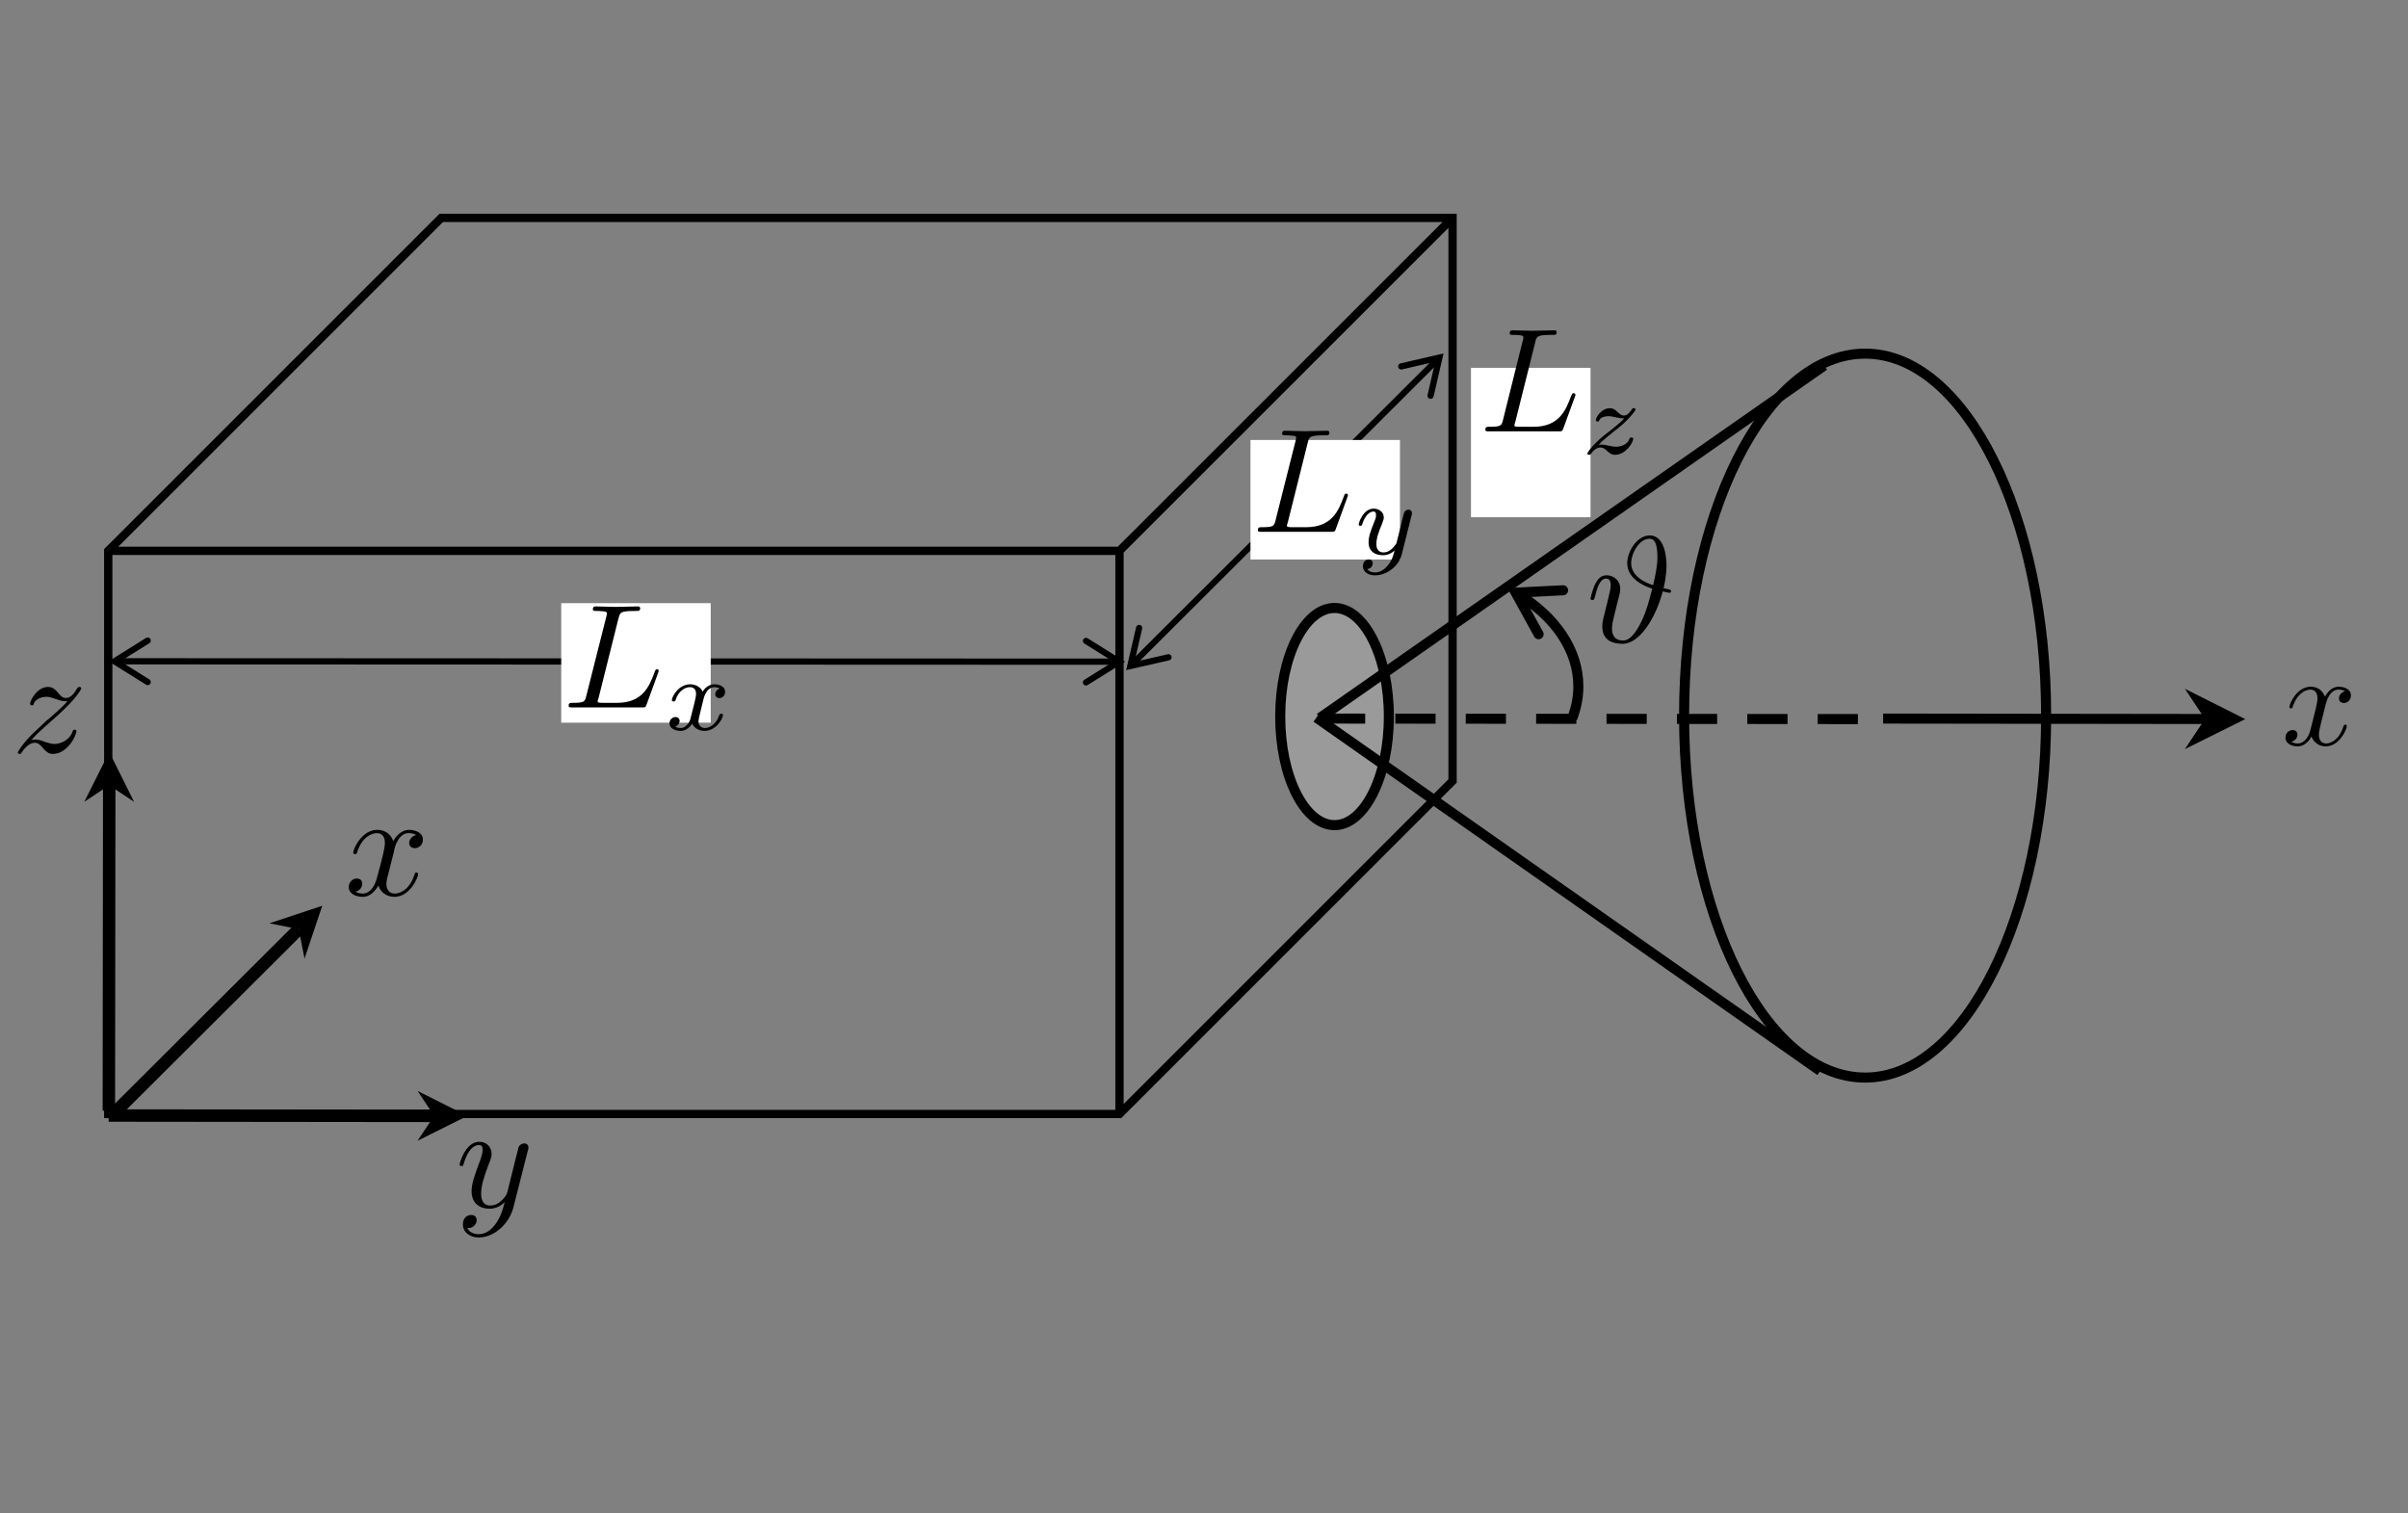 <?xml version="1.0" encoding="UTF-8" standalone="no"?>
<svg
   xmlns:dc="http://purl.org/dc/elements/1.1/"
   xmlns:cc="http://creativecommons.org/ns#"
   xmlns:rdf="http://www.w3.org/1999/02/22-rdf-syntax-ns#"
   xmlns:svg="http://www.w3.org/2000/svg"
   xmlns="http://www.w3.org/2000/svg"
   xmlns:xlink="http://www.w3.org/1999/xlink"
   xmlns:sodipodi="http://sodipodi.sourceforge.net/DTD/sodipodi-0.dtd"
   xmlns:inkscape="http://www.inkscape.org/namespaces/inkscape"
   width="182.231pt"
   height="114.525pt"
   viewBox="0 0 182.231 114.525"
   version="1.2"
   id="svg97"
   sodipodi:docname="cono.svg"
   inkscape:version="0.92.4 (5da689c313, 2019-01-14)">
  <rect x="0" y="0" width="182.231" height="114.525" fill="#808080" stroke="none"/>
  <sodipodi:namedview
     pagecolor="#ffffff"
     bordercolor="#666666"
     borderopacity="1"
     objecttolerance="10"
     gridtolerance="10"
     guidetolerance="10"
     inkscape:pageopacity="0"
     inkscape:pageshadow="2"
     inkscape:window-width="727"
     inkscape:window-height="480"
     id="namedview99"
     showgrid="false"
     inkscape:zoom="1.5455141"
     inkscape:cx="121.48734"
     inkscape:cy="76.350001"
     inkscape:window-x="-9"
     inkscape:window-y="-9"
     inkscape:window-maximized="1"
     inkscape:current-layer="svg97" />
  <defs
     id="defs16">
    <g
       id="g14">
      <symbol
         overflow="visible"
         id="glyph0-0">
        <path
           style="stroke:none;"
           d=""
           id="path2" />
      </symbol>
      <symbol
         overflow="visible"
         id="glyph0-1">
        <path
           style="stroke:none;"
           d="M 5.859 -4.078 C 6.078 -5.047 6.078 -5.656 6.078 -5.797 C 6.078 -6.219 6.016 -8.078 4.812 -8.078 C 3.859 -8.078 3.109 -6.875 3.109 -5.984 C 3.109 -4.875 4.188 -4.312 5 -4.047 C 4.734 -3.031 4.562 -2.359 4.188 -1.578 C 4.031 -1.266 3.484 -0.125 2.812 -0.125 C 2.031 -0.125 1.953 -0.703 1.953 -1.047 C 1.953 -1.344 2.047 -1.703 2.109 -1.969 C 2.172 -2.25 2.25 -2.516 2.328 -2.859 L 2.469 -3.406 C 2.516 -3.594 2.578 -3.844 2.578 -4.016 C 2.578 -4.703 2.062 -5.062 1.531 -5.062 C 1.016 -5.062 0.797 -4.609 0.688 -4.406 C 0.484 -4.016 0.328 -3.328 0.328 -3.297 C 0.328 -3.188 0.453 -3.188 0.469 -3.188 C 0.578 -3.188 0.594 -3.203 0.672 -3.453 C 0.859 -4.266 1.094 -4.812 1.5 -4.812 C 1.688 -4.812 1.859 -4.719 1.859 -4.281 C 1.859 -4.031 1.688 -3.406 1.594 -2.984 C 1.547 -2.797 1.438 -2.406 1.391 -2.156 C 1.297 -1.812 1.219 -1.516 1.219 -1.188 C 1.219 -0.109 2.031 0.125 2.766 0.125 C 3.984 0.125 5.219 -1.688 5.797 -3.844 C 5.906 -3.812 6.234 -3.734 6.312 -3.734 C 6.359 -3.734 6.422 -3.766 6.422 -3.875 C 6.422 -3.969 6.344 -3.969 6.188 -4.016 Z M 5.062 -4.312 C 4.5 -4.5 3.406 -4.953 3.406 -5.984 C 3.406 -6.703 4 -7.828 4.797 -7.828 C 5.078 -7.828 5.391 -7.656 5.391 -6.453 C 5.391 -5.734 5.219 -4.953 5.062 -4.312 Z M 5.062 -4.312 "
           id="path5" />
      </symbol>
      <symbol
         overflow="visible"
         id="glyph1-0">
        <path
           style="stroke:none;"
           d=""
           id="path8" />
      </symbol>
      <symbol
         overflow="visible"
         id="glyph1-1">
        <path
           style="stroke:none;"
           d="M 3.328 -3.016 C 3.391 -3.266 3.625 -4.188 4.312 -4.188 C 4.359 -4.188 4.609 -4.188 4.812 -4.062 C 4.531 -4 4.344 -3.766 4.344 -3.516 C 4.344 -3.359 4.453 -3.172 4.719 -3.172 C 4.938 -3.172 5.25 -3.344 5.25 -3.75 C 5.25 -4.266 4.672 -4.406 4.328 -4.406 C 3.75 -4.406 3.406 -3.875 3.281 -3.656 C 3.031 -4.312 2.5 -4.406 2.203 -4.406 C 1.172 -4.406 0.594 -3.125 0.594 -2.875 C 0.594 -2.766 0.703 -2.766 0.719 -2.766 C 0.797 -2.766 0.828 -2.797 0.844 -2.875 C 1.188 -3.938 1.844 -4.188 2.188 -4.188 C 2.375 -4.188 2.719 -4.094 2.719 -3.516 C 2.719 -3.203 2.547 -2.547 2.188 -1.141 C 2.031 -0.531 1.672 -0.109 1.234 -0.109 C 1.172 -0.109 0.953 -0.109 0.734 -0.234 C 0.984 -0.297 1.203 -0.5 1.203 -0.781 C 1.203 -1.047 0.984 -1.125 0.844 -1.125 C 0.531 -1.125 0.297 -0.875 0.297 -0.547 C 0.297 -0.094 0.781 0.109 1.219 0.109 C 1.891 0.109 2.25 -0.594 2.266 -0.641 C 2.391 -0.281 2.75 0.109 3.344 0.109 C 4.375 0.109 4.938 -1.172 4.938 -1.422 C 4.938 -1.531 4.859 -1.531 4.828 -1.531 C 4.734 -1.531 4.719 -1.484 4.688 -1.422 C 4.359 -0.344 3.688 -0.109 3.375 -0.109 C 2.984 -0.109 2.828 -0.422 2.828 -0.766 C 2.828 -0.984 2.875 -1.203 2.984 -1.641 Z M 3.328 -3.016 "
           id="path11" />
      </symbol>
    </g>
  </defs>
  <g
     id="surface53">
    <path
       style=" stroke:none;fill-rule:evenodd;fill:rgb(75.299%,75.299%,75.299%);fill-opacity:0.4;"
       d="M 100.992 46.016 C 103.262 46.016 105.105 49.695 105.105 54.234 C 105.105 58.773 103.262 62.453 100.992 62.453 C 98.723 62.453 96.883 58.773 96.883 54.234 C 96.883 49.695 98.723 46.016 100.992 46.016 "
       id="path18" />
    <path
       style="fill:none;stroke-width:1;stroke-linecap:butt;stroke-linejoin:round;stroke:rgb(0%,0%,0%);stroke-opacity:1;stroke-miterlimit:8;"
       d="M -0.002 -0.002 C 2.979 -0.002 5.402 -4.837 5.402 -10.801 C 5.402 -16.764 2.979 -21.599 -0.002 -21.599 C -2.984 -21.599 -5.402 -16.764 -5.402 -10.801 C -5.402 -4.837 -2.984 -0.002 -0.002 -0.002 Z M -0.002 -0.002 "
       transform="matrix(0.761,0,0,-0.761,100.994,46.014)"
       id="path20" />
    <path
       style="fill:none;stroke-width:1;stroke-linecap:butt;stroke-linejoin:round;stroke:rgb(0%,0%,0%);stroke-opacity:1;stroke-miterlimit:8;"
       d="M -0.001 -0.001 L 31.999 -0.042 "
       transform="matrix(0.761,0,0,-0.761,142.512,54.386)"
       id="path22" />
    <path
       style=" stroke:none;fill-rule:evenodd;fill:rgb(0%,0%,0%);fill-opacity:1;"
       d="M 166.867 54.418 L 165.348 52.133 L 169.914 54.426 L 165.344 56.699 Z M 166.867 54.418 "
       id="path24" />
    <path
       style="fill:none;stroke-width:1;stroke-linecap:butt;stroke-linejoin:round;stroke:rgb(0%,0%,0%);stroke-opacity:1;stroke-miterlimit:8;"
       d="M 0.002 0.001 C 9.939 0.001 18.001 -16.12 18.001 -36.002 C 18.001 -55.88 9.939 -72.001 0.002 -72.001 C -9.939 -72.001 -18.002 -55.88 -18.002 -36.002 C -18.002 -16.12 -9.939 0.001 0.002 0.001 Z M 0.002 0.001 "
       transform="matrix(0.761,0,0,-0.761,141.147,26.766)"
       id="path26" />
    <path
       style="fill:none;stroke-width:1;stroke-linecap:butt;stroke-linejoin:round;stroke:rgb(0%,0%,0%);stroke-opacity:1;stroke-miterlimit:8;"
       d="M -0.002 -0 L 50.105 -35.146 "
       transform="matrix(0.761,0,0,-0.761,99.623,54.312)"
       id="path28" />
    <path
       style="fill:none;stroke-width:1;stroke-linecap:butt;stroke-linejoin:round;stroke:rgb(0%,0%,0%);stroke-opacity:1;stroke-miterlimit:8;"
       d="M 0.002 -0.002 L -50.161 -35.061 "
       transform="matrix(0.761,0,0,-0.761,138.045,27.667)"
       id="path30" />
    <path
       style="fill:none;stroke-width:1;stroke-linecap:butt;stroke-linejoin:round;stroke:rgb(0%,0%,0%);stroke-opacity:1;stroke-dasharray:4,3;stroke-miterlimit:8;"
       d="M -0.002 -0.001 L 54 -0.052 "
       transform="matrix(0.761,0,0,-0.761,100.271,54.386)"
       id="path32" />
    <path
       style="fill:none;stroke-width:1;stroke-linecap:butt;stroke-linejoin:round;stroke:rgb(0%,0%,0%);stroke-opacity:1;stroke-miterlimit:8;"
       d="M -0.002 -0.002 C 0.409 1.039 0.614 2.112 0.614 3.19 C 0.614 6.777 -1.67 10.17 -5.606 12.5 "
       transform="matrix(0.761,0,0,-0.761,118.978,54.373)"
       id="path34" />
    <path
       style="fill:none;stroke-width:1;stroke-linecap:round;stroke-linejoin:miter;stroke:rgb(0%,0%,0%);stroke-opacity:1;stroke-miterlimit:8;"
       d="M 0 -0 L -4.711 -0.236 L -2.433 -4.368 "
       transform="matrix(0.761,0,0,-0.761,118.289,44.676)"
       id="path36" />
    <g
       style="fill:rgb(0%,0%,0%);fill-opacity:1;"
       id="g40">
      <use
         xlink:href="#glyph0-1"
         x="120.038"
         y="48.603"
         id="use38" />
    </g>
    <g
       style="fill:rgb(0%,0%,0%);fill-opacity:1;"
       id="g44">
      <use
         xlink:href="#glyph1-1"
         x="172.661"
         y="56.381"
         id="use42" />
    </g>
    <path
       style="fill:none;stroke-width:1;stroke-linecap:butt;stroke-linejoin:miter;stroke:rgb(0%,0%,0%);stroke-opacity:1;stroke-miterlimit:8;"
       d="M 0.002 0.001 L 40.132 40.131 L 162 40.131 L 162 -27.734 L 121.864 -67.87 L 0.002 -67.87 Z M 0.002 0.001 L 121.864 0.001 L 162 40.131 M 121.864 0.001 L 121.864 -67.87 "
       transform="matrix(0.628,0,0,-0.628,8.19,41.692)"
       id="path46" />
    <path
       style="fill:none;stroke-width:1.5;stroke-linecap:butt;stroke-linejoin:round;stroke:rgb(0%,0%,0%);stroke-opacity:1;stroke-miterlimit:8;"
       d="M 0.001 -0.002 L 39.198 -0.046 "
       transform="matrix(0.628,0,0,-0.628,8.222,84.428)"
       id="path48" />
    <path
       style=" stroke:none;fill-rule:evenodd;fill:rgb(0%,0%,0%);fill-opacity:1;"
       d="M 32.855 84.457 L 31.602 82.57 L 35.371 84.461 L 31.598 86.34 Z M 32.855 84.457 "
       id="path50" />
    <path
       style="fill:none;stroke-width:1.5;stroke-linecap:butt;stroke-linejoin:round;stroke:rgb(0%,0%,0%);stroke-opacity:1;stroke-miterlimit:8;"
       d="M -0.003 0.002 L 22.66 22.597 "
       transform="matrix(0.628,0,0,-0.628,8.365,84.529)"
       id="path52" />
    <path
       style=" stroke:none;fill-rule:evenodd;fill:rgb(0%,0%,0%);fill-opacity:1;"
       d="M 22.605 70.328 L 23.047 72.551 L 24.387 68.555 L 20.383 69.883 Z M 22.605 70.328 "
       id="path54" />
    <path
       style="fill:none;stroke-width:1.5;stroke-linecap:butt;stroke-linejoin:round;stroke:rgb(0%,0%,0%);stroke-opacity:1;stroke-miterlimit:8;"
       d="M 0.002 0.002 L 0.045 39.205 "
       transform="matrix(0.628,0,0,-0.628,8.237,84.068)"
       id="path56" />
    <path
       style=" stroke:none;fill-rule:evenodd;fill:rgb(0%,0%,0%);fill-opacity:1;"
       d="M 8.266 59.43 L 6.379 60.684 L 8.27 56.918 L 10.148 60.691 Z M 8.266 59.43 "
       id="path58" />
    <path
       style="fill:none;stroke-width:0.75;stroke-linecap:butt;stroke-linejoin:round;stroke:rgb(0%,0%,0%);stroke-opacity:1;stroke-miterlimit:10;"
       d="M 0 0.001 L 120.992 -0.049 "
       transform="matrix(0.628,0,0,-0.628,8.664,50.051)"
       id="path60" />
    <path
       style="fill:none;stroke-width:0.75;stroke-linecap:round;stroke-linejoin:miter;stroke:rgb(0%,0%,0%);stroke-opacity:1;stroke-miterlimit:10;"
       d="M 0.002 0.003 L 3.999 -2.502 L -0.004 -5.001 "
       transform="matrix(0.628,0,0,-0.628,82.186,48.51)"
       id="path62" />
    <path
       style="fill:none;stroke-width:0.75;stroke-linecap:round;stroke-linejoin:miter;stroke:rgb(0%,0%,0%);stroke-opacity:1;stroke-miterlimit:10;"
       d="M -0.003 0.002 L -4 2.5 L -0.003 4.999 "
       transform="matrix(0.628,0,0,-0.628,11.178,51.622)"
       id="path64" />
    <path
       style=" stroke:none;fill-rule:evenodd;fill:rgb(100%,100%,100%);fill-opacity:1;"
       d="M 42.473 45.652 L 53.785 45.652 L 53.785 54.699 L 42.473 54.699 Z M 42.473 45.652 "
       id="path66" />
    <path
       style=" stroke:none;fill-rule:evenodd;fill:rgb(100%,100%,100%);fill-opacity:1;"
       d="M 111.32 27.84 L 120.367 27.84 L 120.367 39.148 L 111.32 39.148 Z M 111.32 27.84 "
       id="path68" />
    <path
       style="fill:none;stroke-width:0.75;stroke-linecap:butt;stroke-linejoin:round;stroke:rgb(0%,0%,0%);stroke-opacity:1;stroke-miterlimit:10;"
       d="M 0 0.003 L 37.221 37.155 "
       transform="matrix(0.628,0,0,-0.628,85.539,50.412)"
       id="path70" />
    <path
       style="fill:none;stroke-width:0.75;stroke-linecap:round;stroke-linejoin:miter;stroke:rgb(0%,0%,0%);stroke-opacity:1;stroke-miterlimit:10;"
       d="M 0.001 -0.003 L 1.064 4.597 L -3.536 3.534 "
       transform="matrix(0.628,0,0,-0.628,108.261,29.951)"
       id="path72" />
    <path
       style="fill:none;stroke-width:0.75;stroke-linecap:round;stroke-linejoin:miter;stroke:rgb(0%,0%,0%);stroke-opacity:1;stroke-miterlimit:10;"
       d="M 0 -0.003 L -1.063 -4.59 L 3.537 -3.54 "
       transform="matrix(0.628,0,0,-0.628,86.207,47.525)"
       id="path74" />
    <path
       style=" stroke:none;fill-rule:evenodd;fill:rgb(100%,100%,100%);fill-opacity:1;"
       d="M 94.633 33.301 L 105.945 33.301 L 105.945 42.348 L 94.633 42.348 Z M 94.633 33.301 "
       id="path76" />
    <path
       style=" stroke:none;fill-rule:evenodd;fill:rgb(0%,0%,0%);fill-opacity:1;"
       d="M 29.832 64.375 L 29.832 64.312 L 29.855 64.277 L 29.855 64.234 L 29.875 64.191 L 29.875 64.148 L 29.922 64.047 L 29.922 63.996 L 29.969 63.887 L 30.016 63.773 L 30.059 63.719 L 30.078 63.66 L 30.102 63.605 L 30.148 63.555 L 30.172 63.5 L 30.215 63.445 L 30.262 63.395 L 30.305 63.348 L 30.352 63.305 L 30.395 63.262 L 30.445 63.223 L 30.488 63.184 L 30.555 63.152 L 30.602 63.121 L 30.645 63.113 L 30.668 63.102 L 30.695 63.09 L 30.734 63.082 L 30.758 63.074 L 30.828 63.062 L 30.871 63.059 L 30.938 63.059 C 31.008 63.059 31.258 63.059 31.508 63.199 C 31.191 63.254 30.965 63.539 30.965 63.805 C 30.965 63.98 31.078 64.195 31.395 64.195 C 31.641 64.195 32.004 63.996 32.004 63.547 C 32.004 62.965 31.324 62.809 30.965 62.809 C 30.305 62.809 29.898 63.402 29.762 63.66 C 29.492 62.922 28.879 62.809 28.539 62.809 C 27.387 62.809 26.73 64.254 26.73 64.531 C 26.73 64.645 26.844 64.645 26.867 64.645 C 26.957 64.645 27 64.625 27.023 64.523 C 27.387 63.336 28.133 63.059 28.52 63.059 C 28.746 63.059 29.129 63.152 29.129 63.805 C 29.129 64.152 28.949 64.902 28.52 66.465 C 28.336 67.164 27.953 67.633 27.453 67.633 C 27.387 67.633 27.137 67.633 26.887 67.488 C 27.188 67.434 27.41 67.199 27.41 66.883 C 27.41 66.578 27.188 66.492 27 66.492 C 26.664 66.492 26.391 66.781 26.391 67.141 C 26.391 67.656 26.957 67.879 27.453 67.879 C 28.18 67.879 28.586 67.098 28.633 67.027 C 28.766 67.445 29.176 67.879 29.855 67.879 C 31.008 67.879 31.641 66.434 31.641 66.156 C 31.641 66.043 31.551 66.043 31.508 66.043 C 31.414 66.043 31.395 66.09 31.375 66.168 C 31.008 67.363 30.238 67.633 29.875 67.633 C 29.426 67.633 29.242 67.277 29.242 66.891 C 29.242 66.645 29.312 66.402 29.445 65.91 Z M 29.832 64.375 "
       id="path78" />
    <path
       style=" stroke:none;fill-rule:evenodd;fill:rgb(0%,0%,0%);fill-opacity:1;"
       d="M 39.941 87.098 L 39.941 87.086 L 39.965 87.07 L 39.965 86.984 L 39.988 86.977 L 39.988 86.84 C 39.988 86.637 39.828 86.539 39.672 86.539 C 39.559 86.539 39.375 86.605 39.262 86.773 C 39.242 86.832 39.152 87.176 39.105 87.375 C 39.039 87.668 38.945 87.969 38.879 88.277 L 38.379 90.289 C 38.336 90.457 37.836 91.242 37.113 91.242 C 36.523 91.242 36.41 90.746 36.41 90.336 C 36.41 89.816 36.594 89.125 36.977 88.141 C 37.156 87.68 37.203 87.559 37.203 87.332 C 37.203 86.832 36.84 86.418 36.277 86.418 C 35.211 86.418 34.781 88.039 34.781 88.141 C 34.781 88.25 34.895 88.25 34.941 88.25 C 35.055 88.25 35.055 88.227 35.098 88.051 C 35.414 86.996 35.867 86.664 36.25 86.664 C 36.344 86.664 36.523 86.664 36.523 87.02 C 36.523 87.301 36.41 87.59 36.344 87.801 C 35.891 88.992 35.688 89.629 35.688 90.156 C 35.688 91.148 36.387 91.484 37.043 91.484 C 37.5 91.484 37.883 91.297 38.199 90.984 C 38.039 91.566 37.906 92.113 37.453 92.707 C 37.156 93.086 36.75 93.414 36.23 93.414 C 36.074 93.414 35.551 93.379 35.371 92.945 C 35.551 92.945 35.688 92.945 35.848 92.805 C 35.961 92.707 36.074 92.562 36.074 92.352 C 36.074 92 35.777 91.957 35.664 91.957 C 35.391 91.957 35.031 92.137 35.031 92.68 C 35.031 93.242 35.527 93.66 36.23 93.66 C 37.387 93.66 38.539 92.637 38.855 91.375 Z M 39.941 87.098 "
       id="path80" />
    <path
       style=" stroke:none;fill-rule:evenodd;fill:rgb(0%,0%,0%);fill-opacity:1;"
       d="M 2.367 56.008 L 2.438 55.949 L 2.48 55.887 L 2.527 55.836 L 2.594 55.781 L 2.641 55.73 L 2.684 55.676 L 2.867 55.492 L 2.91 55.453 L 2.957 55.41 L 3 55.371 L 3.047 55.332 L 3.113 55.258 L 3.203 55.188 L 3.34 55.051 L 3.41 54.988 L 3.566 54.863 L 3.633 54.797 L 3.703 54.734 C 3.703 54.723 4.406 54.129 4.812 53.727 C 5.898 52.684 6.148 52.145 6.148 52.102 C 6.148 51.992 6.035 51.992 6.012 51.992 C 5.945 51.992 5.898 52.012 5.832 52.113 C 5.516 52.652 5.266 52.828 4.992 52.828 C 4.723 52.828 4.586 52.664 4.43 52.473 C 4.203 52.215 4.02 51.992 3.633 51.992 C 2.797 51.992 2.277 53.031 2.277 53.266 C 2.277 53.32 2.324 53.387 2.414 53.387 C 2.527 53.387 2.551 53.332 2.551 53.266 C 2.773 52.75 3.43 52.738 3.523 52.738 C 3.75 52.738 3.977 52.82 4.223 52.906 C 4.676 53.074 4.812 53.074 5.105 53.074 C 4.699 53.555 3.75 54.363 3.523 54.543 L 2.527 55.48 C 1.758 56.23 1.348 56.871 1.348 56.949 C 1.348 57.062 1.461 57.062 1.484 57.062 C 1.578 57.062 1.598 57.039 1.664 56.914 C 1.938 56.523 2.277 56.219 2.617 56.219 C 2.887 56.219 3 56.324 3.273 56.645 C 3.477 56.883 3.68 57.062 3.996 57.062 C 5.129 57.062 5.785 55.637 5.785 55.336 C 5.785 55.281 5.719 55.223 5.648 55.223 C 5.535 55.223 5.516 55.293 5.492 55.371 C 5.219 56.098 4.496 56.309 4.133 56.309 C 3.906 56.309 3.703 56.242 3.453 56.168 C 3.07 56.02 2.91 55.977 2.664 55.977 C 2.664 55.977 2.48 55.977 2.367 56.008 "
       id="path82" />
    <path
       style=" stroke:none;fill-rule:evenodd;fill:rgb(0%,0%,0%);fill-opacity:1;"
       d="M 46.812 46.773 L 46.84 46.73 L 46.84 46.664 L 46.863 46.633 L 46.863 46.602 L 46.883 46.57 L 46.883 46.543 L 46.906 46.516 L 46.906 46.492 L 46.926 46.469 L 46.953 46.449 L 46.953 46.43 L 46.996 46.387 L 47.02 46.371 L 47.066 46.355 L 47.086 46.344 L 47.113 46.328 L 47.156 46.316 L 47.199 46.301 L 47.223 46.301 L 47.246 46.297 L 47.336 46.277 L 47.359 46.273 L 47.402 46.27 L 47.426 46.266 L 47.453 46.262 L 47.496 46.262 L 47.516 46.258 L 47.562 46.254 L 47.586 46.254 L 47.629 46.25 L 47.742 46.25 L 47.793 46.246 L 47.926 46.246 L 47.969 46.242 L 48.016 46.242 C 48.355 46.242 48.445 46.242 48.445 46.031 C 48.445 45.898 48.309 45.898 48.262 45.898 C 47.879 45.898 46.973 45.934 46.59 45.934 C 46.25 45.934 45.434 45.898 45.098 45.898 C 45.004 45.898 44.867 45.898 44.867 46.121 C 44.867 46.242 44.984 46.242 45.184 46.242 C 45.211 46.242 45.434 46.242 45.617 46.266 C 45.82 46.289 45.934 46.301 45.934 46.441 C 45.934 46.488 45.91 46.523 45.887 46.66 L 44.371 52.668 C 44.258 53.109 44.234 53.195 43.352 53.195 C 43.148 53.195 43.035 53.195 43.035 53.418 C 43.035 53.543 43.148 53.543 43.352 53.543 L 48.559 53.543 C 48.828 53.543 48.852 53.543 48.922 53.352 L 49.801 50.934 C 49.848 50.812 49.848 50.789 49.848 50.777 C 49.848 50.734 49.828 50.652 49.715 50.652 C 49.625 50.652 49.598 50.707 49.531 50.891 C 49.145 51.922 48.648 53.195 46.703 53.195 L 45.637 53.195 C 45.48 53.195 45.457 53.195 45.387 53.184 C 45.277 53.172 45.23 53.164 45.23 53.07 C 45.23 53.039 45.23 53.016 45.301 52.816 Z M 46.812 46.773 "
       id="path84" />
    <path
       style=" stroke:none;fill-rule:evenodd;fill:rgb(0%,0%,0%);fill-opacity:1;"
       d="M 52.246 54.414 L 52.246 54.441 L 52.227 54.465 L 52.227 54.492 L 52.203 54.52 L 52.203 54.547 L 52.18 54.574 L 52.18 54.605 L 52.133 54.66 L 52.133 54.688 L 52.09 54.746 L 52.066 54.773 L 52.043 54.805 L 52.023 54.832 L 52 54.855 L 51.977 54.883 L 51.93 54.93 L 51.91 54.953 L 51.863 54.977 L 51.816 55.016 L 51.797 55.031 L 51.75 55.047 L 51.727 55.059 L 51.66 55.082 L 51.613 55.09 L 51.59 55.098 L 51.547 55.102 L 51.523 55.102 C 51.48 55.102 51.254 55.102 51.094 54.992 C 51.41 54.891 51.434 54.605 51.434 54.562 C 51.434 54.391 51.297 54.27 51.117 54.27 C 50.891 54.27 50.664 54.461 50.664 54.75 C 50.664 55.141 51.117 55.32 51.5 55.32 C 51.863 55.32 52.18 55.094 52.383 54.766 C 52.562 55.18 52.996 55.32 53.312 55.32 C 54.215 55.32 54.715 54.344 54.715 54.125 C 54.715 54.02 54.602 54.02 54.578 54.02 C 54.469 54.02 54.469 54.059 54.418 54.152 C 54.262 54.691 53.789 55.102 53.355 55.102 C 53.039 55.102 52.859 54.891 52.859 54.594 C 52.859 54.391 53.062 53.676 53.266 52.805 C 53.449 52.207 53.789 52.008 54.059 52.008 C 54.059 52.008 54.305 52.008 54.469 52.117 C 54.215 52.191 54.129 52.406 54.129 52.551 C 54.129 52.723 54.262 52.836 54.445 52.836 C 54.625 52.836 54.875 52.691 54.875 52.359 C 54.875 51.922 54.375 51.793 54.059 51.793 C 53.672 51.793 53.355 52.047 53.176 52.348 C 53.039 52.023 52.676 51.793 52.227 51.793 C 51.34 51.793 50.844 52.75 50.844 52.988 C 50.844 53.09 50.961 53.09 50.98 53.09 C 51.094 53.09 51.094 53.059 51.137 52.957 C 51.32 52.348 51.816 52.008 52.203 52.008 C 52.473 52.008 52.676 52.148 52.676 52.527 C 52.676 52.684 52.59 53.07 52.52 53.34 Z M 52.246 54.414 "
       id="path86" />
    <path
       style=" stroke:none;fill-rule:evenodd;fill:rgb(0%,0%,0%);fill-opacity:1;"
       d="M 98.973 33.477 L 98.973 33.441 L 99 33.406 L 99 33.367 L 99.02 33.336 L 99.02 33.277 L 99.066 33.223 L 99.066 33.199 L 99.086 33.176 L 99.086 33.152 L 99.113 33.133 L 99.133 33.113 L 99.156 33.098 L 99.18 33.078 L 99.203 33.062 L 99.246 33.047 L 99.273 33.035 L 99.316 33.02 L 99.383 33.004 L 99.406 33 L 99.449 32.992 L 99.496 32.984 L 99.52 32.977 L 99.586 32.973 L 99.613 32.969 L 99.633 32.965 L 99.699 32.965 L 99.746 32.961 L 99.789 32.957 L 99.812 32.957 L 99.859 32.953 L 99.902 32.953 L 99.953 32.949 L 100.176 32.949 C 100.516 32.949 100.605 32.949 100.605 32.734 C 100.605 32.602 100.469 32.602 100.422 32.602 C 100.039 32.602 99.113 32.637 98.75 32.637 C 98.41 32.637 97.594 32.602 97.258 32.602 C 97.164 32.602 97.027 32.602 97.027 32.828 C 97.027 32.949 97.145 32.949 97.344 32.949 C 97.371 32.949 97.594 32.949 97.777 32.973 C 97.98 32.996 98.094 33.004 98.094 33.148 C 98.094 33.195 98.07 33.227 98.047 33.363 L 96.531 39.375 C 96.418 39.812 96.395 39.902 95.488 39.902 C 95.309 39.902 95.195 39.902 95.195 40.125 C 95.195 40.25 95.309 40.25 95.488 40.25 L 100.719 40.25 C 100.988 40.25 101.012 40.25 101.082 40.059 L 101.961 37.641 C 102.008 37.516 102.008 37.496 102.008 37.48 C 102.008 37.441 101.984 37.359 101.875 37.359 C 101.758 37.359 101.758 37.418 101.691 37.594 C 101.305 38.625 100.809 39.902 98.84 39.902 L 97.797 39.902 C 97.641 39.902 97.617 39.902 97.547 39.887 C 97.438 39.883 97.391 39.867 97.391 39.777 C 97.391 39.746 97.391 39.723 97.461 39.52 Z M 98.973 33.477 "
       id="path88" />
    <path
       style=" stroke:none;fill-rule:evenodd;fill:rgb(0%,0%,0%);fill-opacity:1;"
       d="M 106.828 38.996 L 106.828 38.957 L 106.852 38.949 L 106.852 38.824 C 106.852 38.668 106.738 38.574 106.605 38.574 C 106.512 38.574 106.355 38.613 106.289 38.758 C 106.242 38.809 106.195 39.059 106.148 39.215 L 105.992 39.867 C 105.949 40.051 105.699 41.039 105.676 41.125 C 105.652 41.125 105.312 41.809 104.703 41.809 C 104.16 41.809 104.16 41.297 104.16 41.16 C 104.16 40.734 104.34 40.242 104.59 39.637 C 104.68 39.387 104.723 39.293 104.723 39.16 C 104.723 38.785 104.387 38.496 103.957 38.496 C 103.164 38.496 102.824 39.562 102.824 39.695 C 102.824 39.797 102.914 39.797 102.957 39.797 C 103.051 39.797 103.07 39.758 103.094 39.668 C 103.297 39.02 103.637 38.715 103.957 38.715 C 104.066 38.715 104.137 38.801 104.137 38.988 C 104.137 39.168 104.066 39.34 104.023 39.438 C 103.637 40.395 103.57 40.688 103.57 41.031 C 103.57 41.164 103.57 41.531 103.887 41.785 C 104.113 41.984 104.457 42.023 104.656 42.023 C 104.973 42.023 105.27 41.91 105.539 41.672 C 105.426 42.105 105.336 42.43 104.996 42.828 C 104.793 43.07 104.477 43.324 104.066 43.324 C 104 43.324 103.637 43.324 103.48 43.07 C 103.887 43.02 103.887 42.641 103.887 42.637 C 103.887 42.383 103.66 42.34 103.594 42.34 C 103.387 42.34 103.141 42.496 103.141 42.855 C 103.141 43.254 103.5 43.547 104.066 43.547 C 104.863 43.547 105.832 42.934 106.082 41.957 Z M 106.828 38.996 "
       id="path90" />
    <path
       style=" stroke:none;fill-rule:evenodd;fill:rgb(0%,0%,0%);fill-opacity:1;"
       d="M 116.191 25.875 L 116.191 25.84 L 116.215 25.805 L 116.215 25.738 L 116.238 25.707 L 116.238 25.676 L 116.262 25.648 L 116.262 25.621 L 116.281 25.598 L 116.305 25.574 L 116.305 25.555 L 116.328 25.531 L 116.352 25.512 L 116.418 25.461 L 116.465 25.449 L 116.488 25.434 L 116.531 25.422 L 116.555 25.41 L 116.602 25.398 L 116.621 25.395 L 116.668 25.391 L 116.738 25.375 L 116.762 25.375 L 116.805 25.371 L 116.824 25.371 L 116.848 25.367 L 116.895 25.363 L 116.918 25.363 L 116.965 25.359 L 116.984 25.355 L 117.031 25.355 L 117.078 25.352 L 117.281 25.352 L 117.324 25.348 L 117.395 25.348 C 117.73 25.348 117.801 25.348 117.801 25.133 C 117.801 25 117.688 25 117.641 25 C 117.254 25 116.328 25.035 115.965 25.035 C 115.629 25.035 114.789 25 114.473 25 C 114.383 25 114.25 25 114.25 25.227 C 114.25 25.348 114.359 25.348 114.562 25.348 C 114.586 25.348 114.789 25.348 114.992 25.371 C 115.195 25.395 115.285 25.402 115.285 25.547 C 115.285 25.594 115.285 25.629 115.242 25.766 L 113.746 31.773 C 113.633 32.215 113.613 32.301 112.707 32.301 C 112.523 32.301 112.41 32.301 112.41 32.523 C 112.41 32.648 112.504 32.648 112.707 32.648 L 117.934 32.648 C 118.207 32.648 118.207 32.648 118.297 32.457 L 119.18 30.039 C 119.227 29.914 119.227 29.895 119.227 29.883 C 119.227 29.84 119.18 29.758 119.09 29.758 C 118.977 29.758 118.977 29.816 118.887 29.996 C 118.504 31.023 118.004 32.301 116.059 32.301 L 115.016 32.301 C 114.836 32.301 114.812 32.301 114.746 32.289 C 114.633 32.281 114.609 32.266 114.609 32.176 C 114.609 32.145 114.609 32.121 114.676 31.922 Z M 116.191 25.875 "
       id="path92" />
    <path
       style=" stroke:none;fill-rule:evenodd;fill:rgb(0%,0%,0%);fill-opacity:1;"
       d="M 120.992 33.66 L 121.016 33.621 L 121.059 33.586 L 121.105 33.547 L 121.125 33.508 L 121.219 33.43 L 121.238 33.406 L 121.262 33.383 L 121.285 33.363 L 121.309 33.336 L 121.352 33.312 L 121.379 33.289 L 121.398 33.262 L 121.441 33.23 L 121.465 33.203 L 121.512 33.172 L 121.535 33.141 L 121.582 33.105 L 121.625 33.074 L 121.668 33.035 L 121.762 32.957 L 121.828 32.914 L 121.875 32.867 L 121.941 32.824 L 121.984 32.773 C 122.168 32.641 122.758 32.168 122.98 31.949 C 123.457 31.48 123.773 31.082 123.773 30.988 C 123.773 30.895 123.664 30.895 123.641 30.895 C 123.551 30.895 123.523 30.91 123.504 30.973 C 123.254 31.332 123.094 31.449 122.891 31.449 C 122.801 31.449 122.688 31.445 122.441 31.215 C 122.191 30.949 122.012 30.895 121.828 30.895 C 121.195 30.895 120.77 31.578 120.77 31.809 C 120.77 31.883 120.855 31.906 120.902 31.906 C 120.992 31.906 121.016 31.883 121.035 31.793 C 121.172 31.52 121.602 31.5 121.738 31.5 C 121.922 31.5 122.125 31.551 122.238 31.578 C 122.668 31.668 122.711 31.668 122.918 31.668 C 122.711 31.883 122.574 32.023 121.828 32.617 C 121.195 33.098 120.992 33.297 120.832 33.457 C 120.359 33.914 120.129 34.258 120.129 34.336 C 120.129 34.422 120.246 34.422 120.266 34.422 C 120.359 34.422 120.359 34.41 120.402 34.348 C 120.605 34.047 120.855 33.871 121.125 33.871 C 121.219 33.871 121.352 33.879 121.555 34.07 C 121.805 34.309 121.965 34.422 122.215 34.422 C 123.051 34.422 123.598 33.477 123.598 33.211 C 123.598 33.117 123.504 33.113 123.457 33.113 C 123.348 33.113 123.348 33.148 123.301 33.234 C 123.164 33.629 122.688 33.812 122.305 33.812 C 122.125 33.812 121.922 33.773 121.738 33.727 C 121.379 33.652 121.309 33.652 121.172 33.652 C 121.148 33.652 121.035 33.652 120.992 33.66 "
       id="path94" />
  </g>
</svg>
